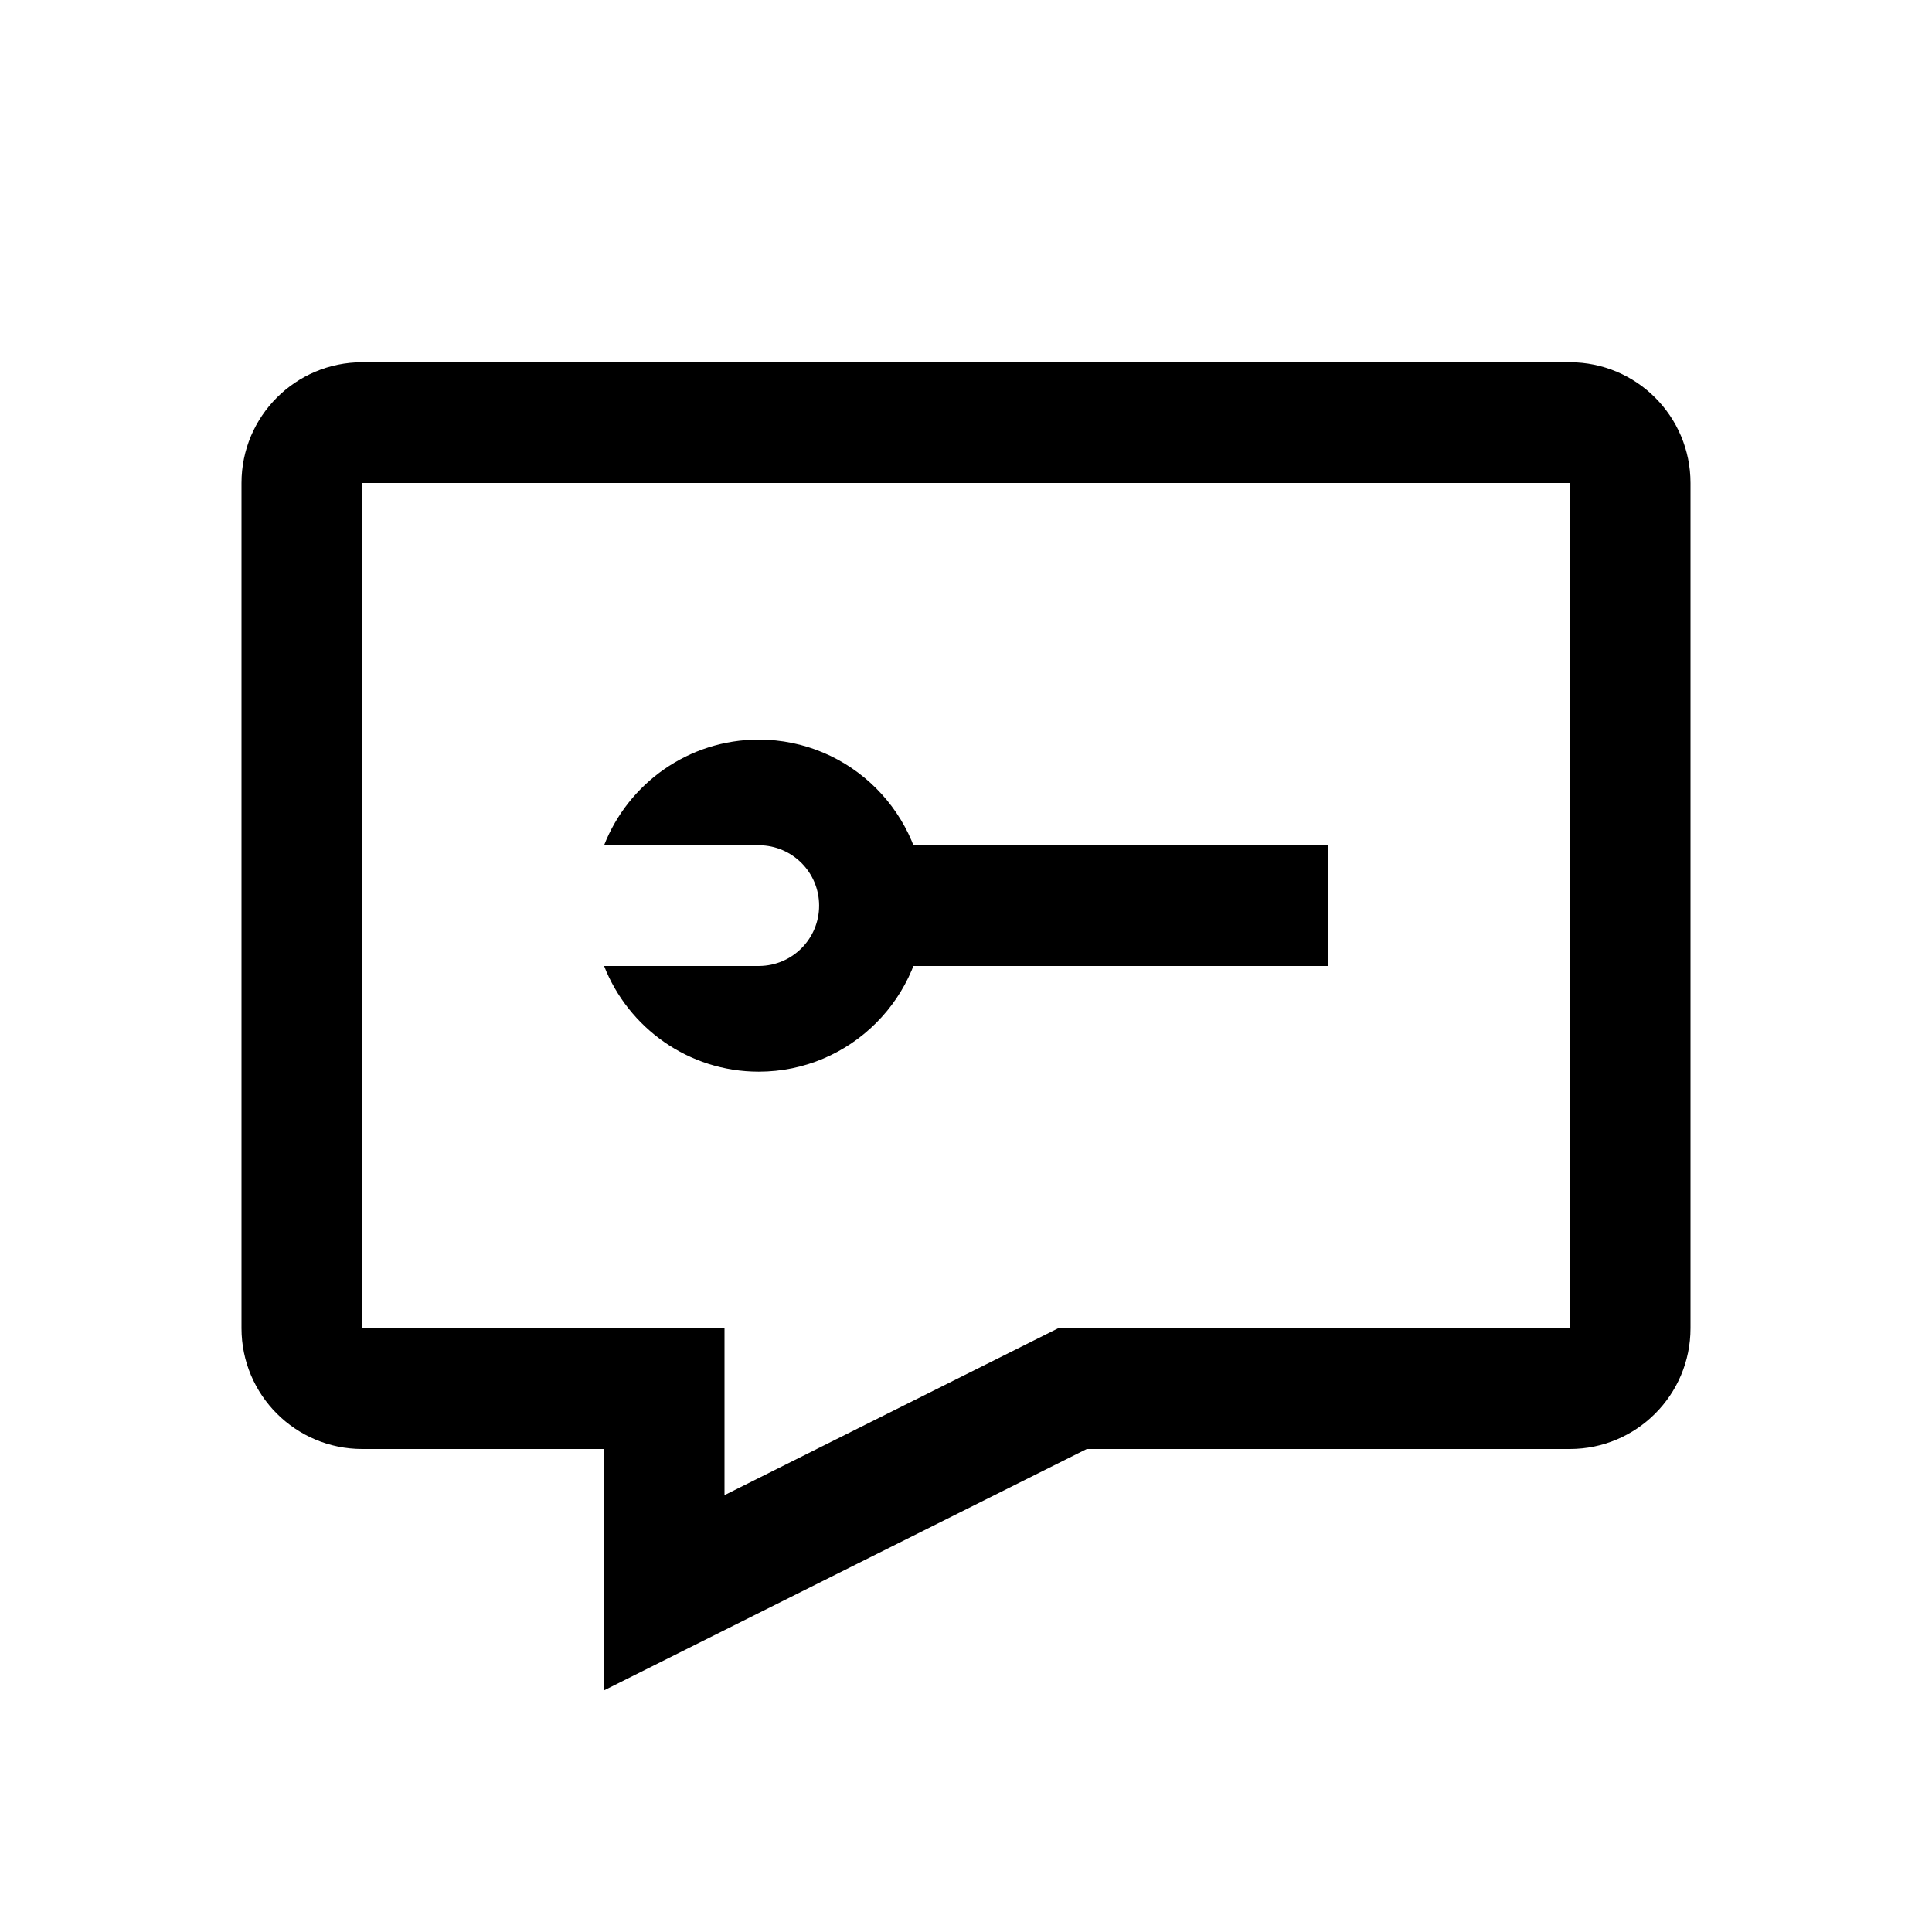 <?xml version="1.0" encoding="utf-8"?>
<!-- Generator: Adobe Illustrator 23.0.3, SVG Export Plug-In . SVG Version: 6.00 Build 0)  -->
<svg version="1.1" id="图层_1" xmlns="http://www.w3.org/2000/svg" xmlns:xlink="http://www.w3.org/1999/xlink" x="0px" y="0px"
	 viewBox="0 0 1024 1024" style="enable-background:new 0 0 1024 1024;" xml:space="preserve">
<path d="M832,256v448H576h-15.11l-13.51,6.76L384,792.45V768v-64h-64H192V256H832 M832,192H192c-35.35,0-64,28.65-64,64v448
	c0,35.35,28.65,64,64,64h128v128l256-128h256c35.35,0,64-28.65,64-64V256C896,220.65,867.35,192,832,192L832,192z M703.82,448h-256
	v64h256V448z M402.16,392c-37.24,0-69.15,23.25-81.98,56h82.25v0.01c17.54,0.15,31.72,14.41,31.72,31.99s-14.18,31.84-31.72,31.99
	V512h-82.25c12.83,32.75,44.74,56,81.98,56c48.52,0,88-39.48,88-88S450.68,392,402.16,392z"/>
</svg>

